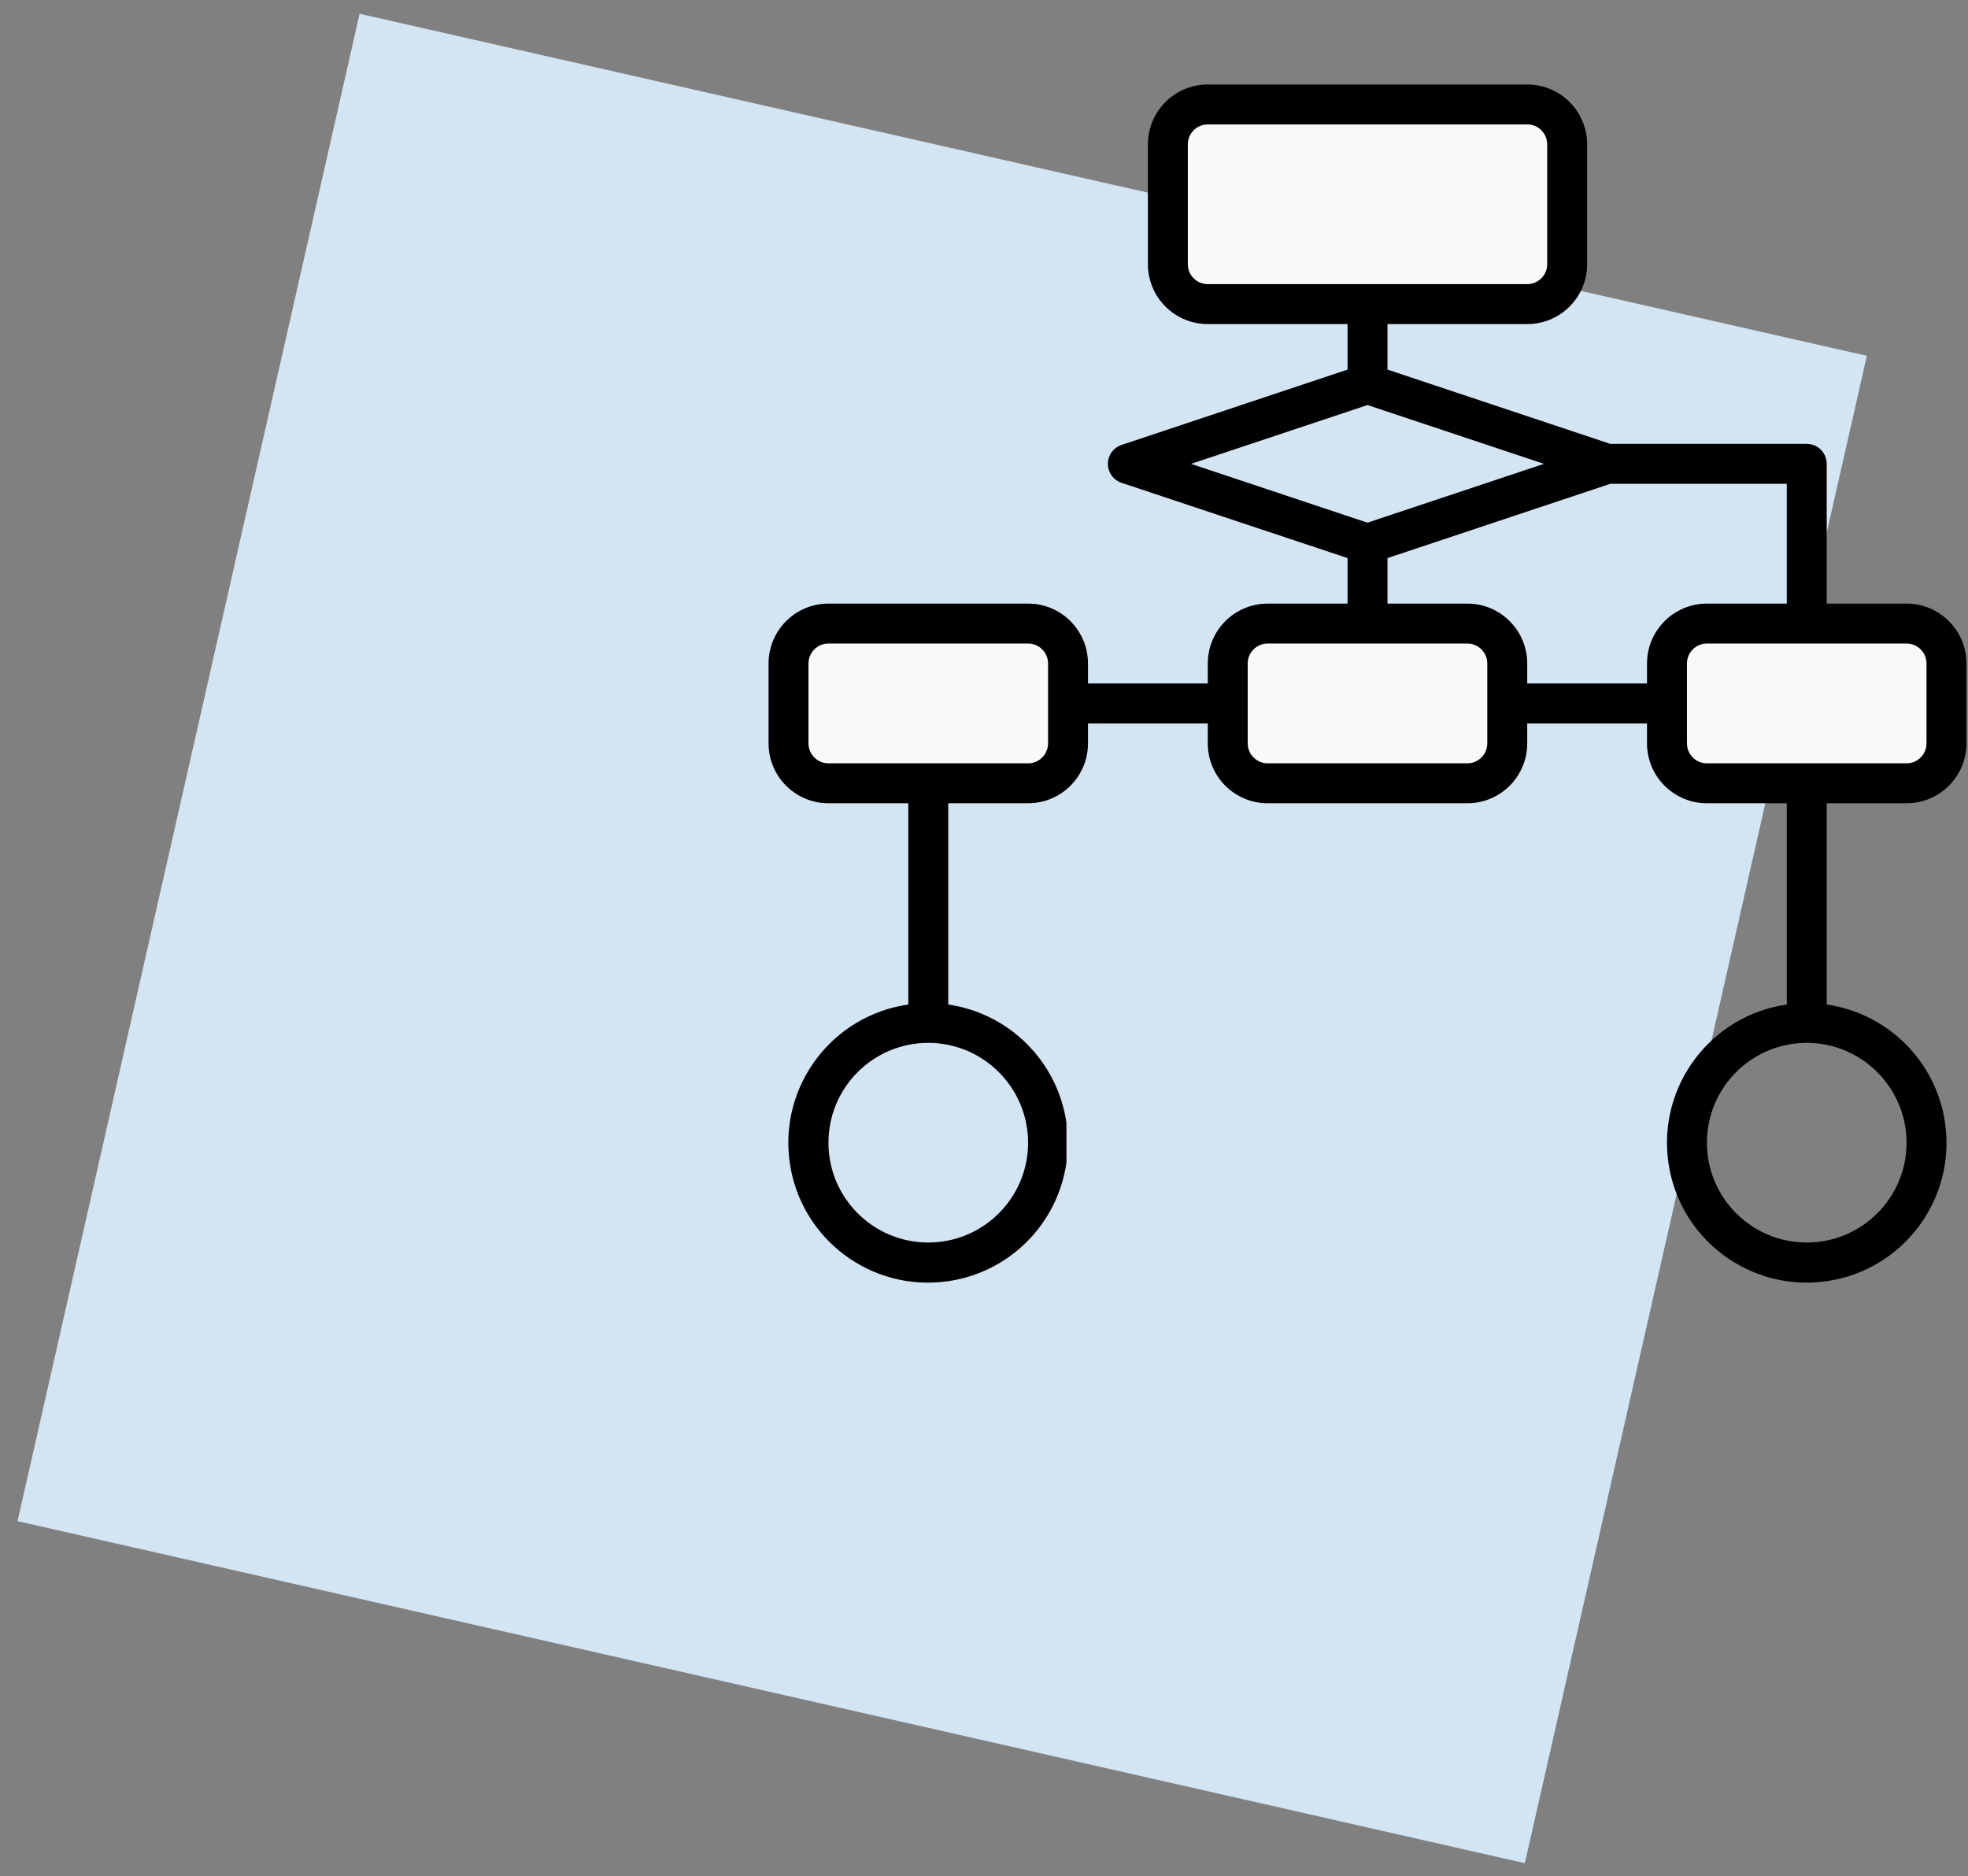 <svg width="107" height="102" viewBox="0 0 107 102" fill="none" xmlns="http://www.w3.org/2000/svg">
<rect x="0" y="0" width="107" height="102" fill="#808080" stroke="none"/>
<rect x="19.55" y="0.748" width="84.035" height="84.035" transform="rotate(12.785 19.55 0.748)" fill="#D3E4F2"/>
<rect x="91.136" y="34.23" width="13.938" height="8.037" fill="#F9F9F9"/>
<rect x="67.382" y="34.23" width="13.938" height="8.037" fill="#F9F9F9"/>
<rect x="43.628" y="34.23" width="13.938" height="8.037" fill="#F9F9F9"/>
<rect x="64.077" y="6.049" width="20.853" height="9.868" fill="#F9F9F9"/>
<path d="M103.66 32.816H99.318V25.218C99.318 24.618 98.832 24.132 98.232 24.132H87.552L75.437 20.094V17.619H83.035C84.834 17.619 86.292 16.161 86.292 14.363V7.85C86.292 6.051 84.834 4.593 83.035 4.593H65.667C63.869 4.593 62.411 6.051 62.411 7.85V14.363C62.411 16.161 63.869 17.619 65.667 17.619H73.266V20.094L60.982 24.189C60.413 24.376 60.103 24.989 60.29 25.559C60.398 25.887 60.654 26.143 60.982 26.251L73.266 30.341V32.816H68.924C67.125 32.816 65.667 34.274 65.667 36.073V37.158H59.154V36.073C59.154 34.274 57.696 32.816 55.898 32.816H45.043C43.244 32.816 41.786 34.274 41.786 36.073V40.415C41.786 42.213 43.244 43.671 45.043 43.671H49.385V54.613C45.23 55.207 42.344 59.056 42.938 63.21C43.532 67.365 47.38 70.251 51.535 69.657C54.878 69.18 57.504 66.553 57.982 63.21V61.039C57.498 57.711 54.884 55.097 51.556 54.613V43.671H55.898C57.696 43.671 59.154 42.213 59.154 40.415V39.329H65.667V40.415C65.667 42.213 67.125 43.671 68.924 43.671H79.779C81.577 43.671 83.035 42.213 83.035 40.415V39.329H89.548V40.415C89.548 42.213 91.006 43.671 92.805 43.671H97.147V54.613C92.993 55.213 90.112 59.066 90.712 63.219C91.311 67.373 95.164 70.254 99.318 69.654C103.471 69.055 106.352 65.202 105.753 61.048C105.272 57.714 102.652 55.094 99.318 54.613V43.671H103.66C105.458 43.671 106.916 42.213 106.916 40.415V36.073C106.916 34.274 105.458 32.816 103.66 32.816ZM55.898 62.125C55.898 65.122 53.468 67.552 50.47 67.552C47.473 67.552 45.043 65.122 45.043 62.125C45.043 59.127 47.473 56.697 50.47 56.697C53.466 56.701 55.894 59.129 55.898 62.125ZM56.983 40.415C56.983 41.014 56.497 41.5 55.898 41.5H45.043C44.443 41.5 43.957 41.014 43.957 40.415V36.073C43.957 35.473 44.443 34.987 45.043 34.987H55.898C56.497 34.987 56.983 35.473 56.983 36.073V40.415ZM65.667 15.448C65.068 15.448 64.582 14.962 64.582 14.363V7.85C64.582 7.25 65.068 6.764 65.667 6.764H83.035C83.635 6.764 84.121 7.25 84.121 7.85V14.363C84.121 14.962 83.635 15.448 83.035 15.448H65.667ZM64.757 25.218L74.351 22.02L83.945 25.218L74.351 28.416L64.757 25.218ZM80.864 40.415C80.864 41.014 80.378 41.5 79.779 41.5H68.924C68.324 41.5 67.838 41.014 67.838 40.415V36.073C67.838 35.473 68.324 34.987 68.924 34.987H79.779C80.378 34.987 80.864 35.473 80.864 36.073V40.415ZM89.548 36.073V37.158H83.035V36.073C83.035 34.274 81.577 32.816 79.779 32.816H75.437V30.341L87.552 26.303H97.147V32.816H92.805C91.006 32.816 89.548 34.274 89.548 36.073ZM103.66 62.125C103.66 65.122 101.23 67.552 98.232 67.552C95.235 67.552 92.805 65.122 92.805 62.125C92.805 59.127 95.235 56.697 98.232 56.697C101.228 56.701 103.656 59.129 103.66 62.125ZM104.745 40.415C104.745 41.014 104.259 41.5 103.66 41.5H92.805C92.205 41.5 91.719 41.014 91.719 40.415V36.073C91.719 35.473 92.205 34.987 92.805 34.987H103.66C104.259 34.987 104.745 35.473 104.745 36.073V40.415Z" fill="black"/>
</svg>
